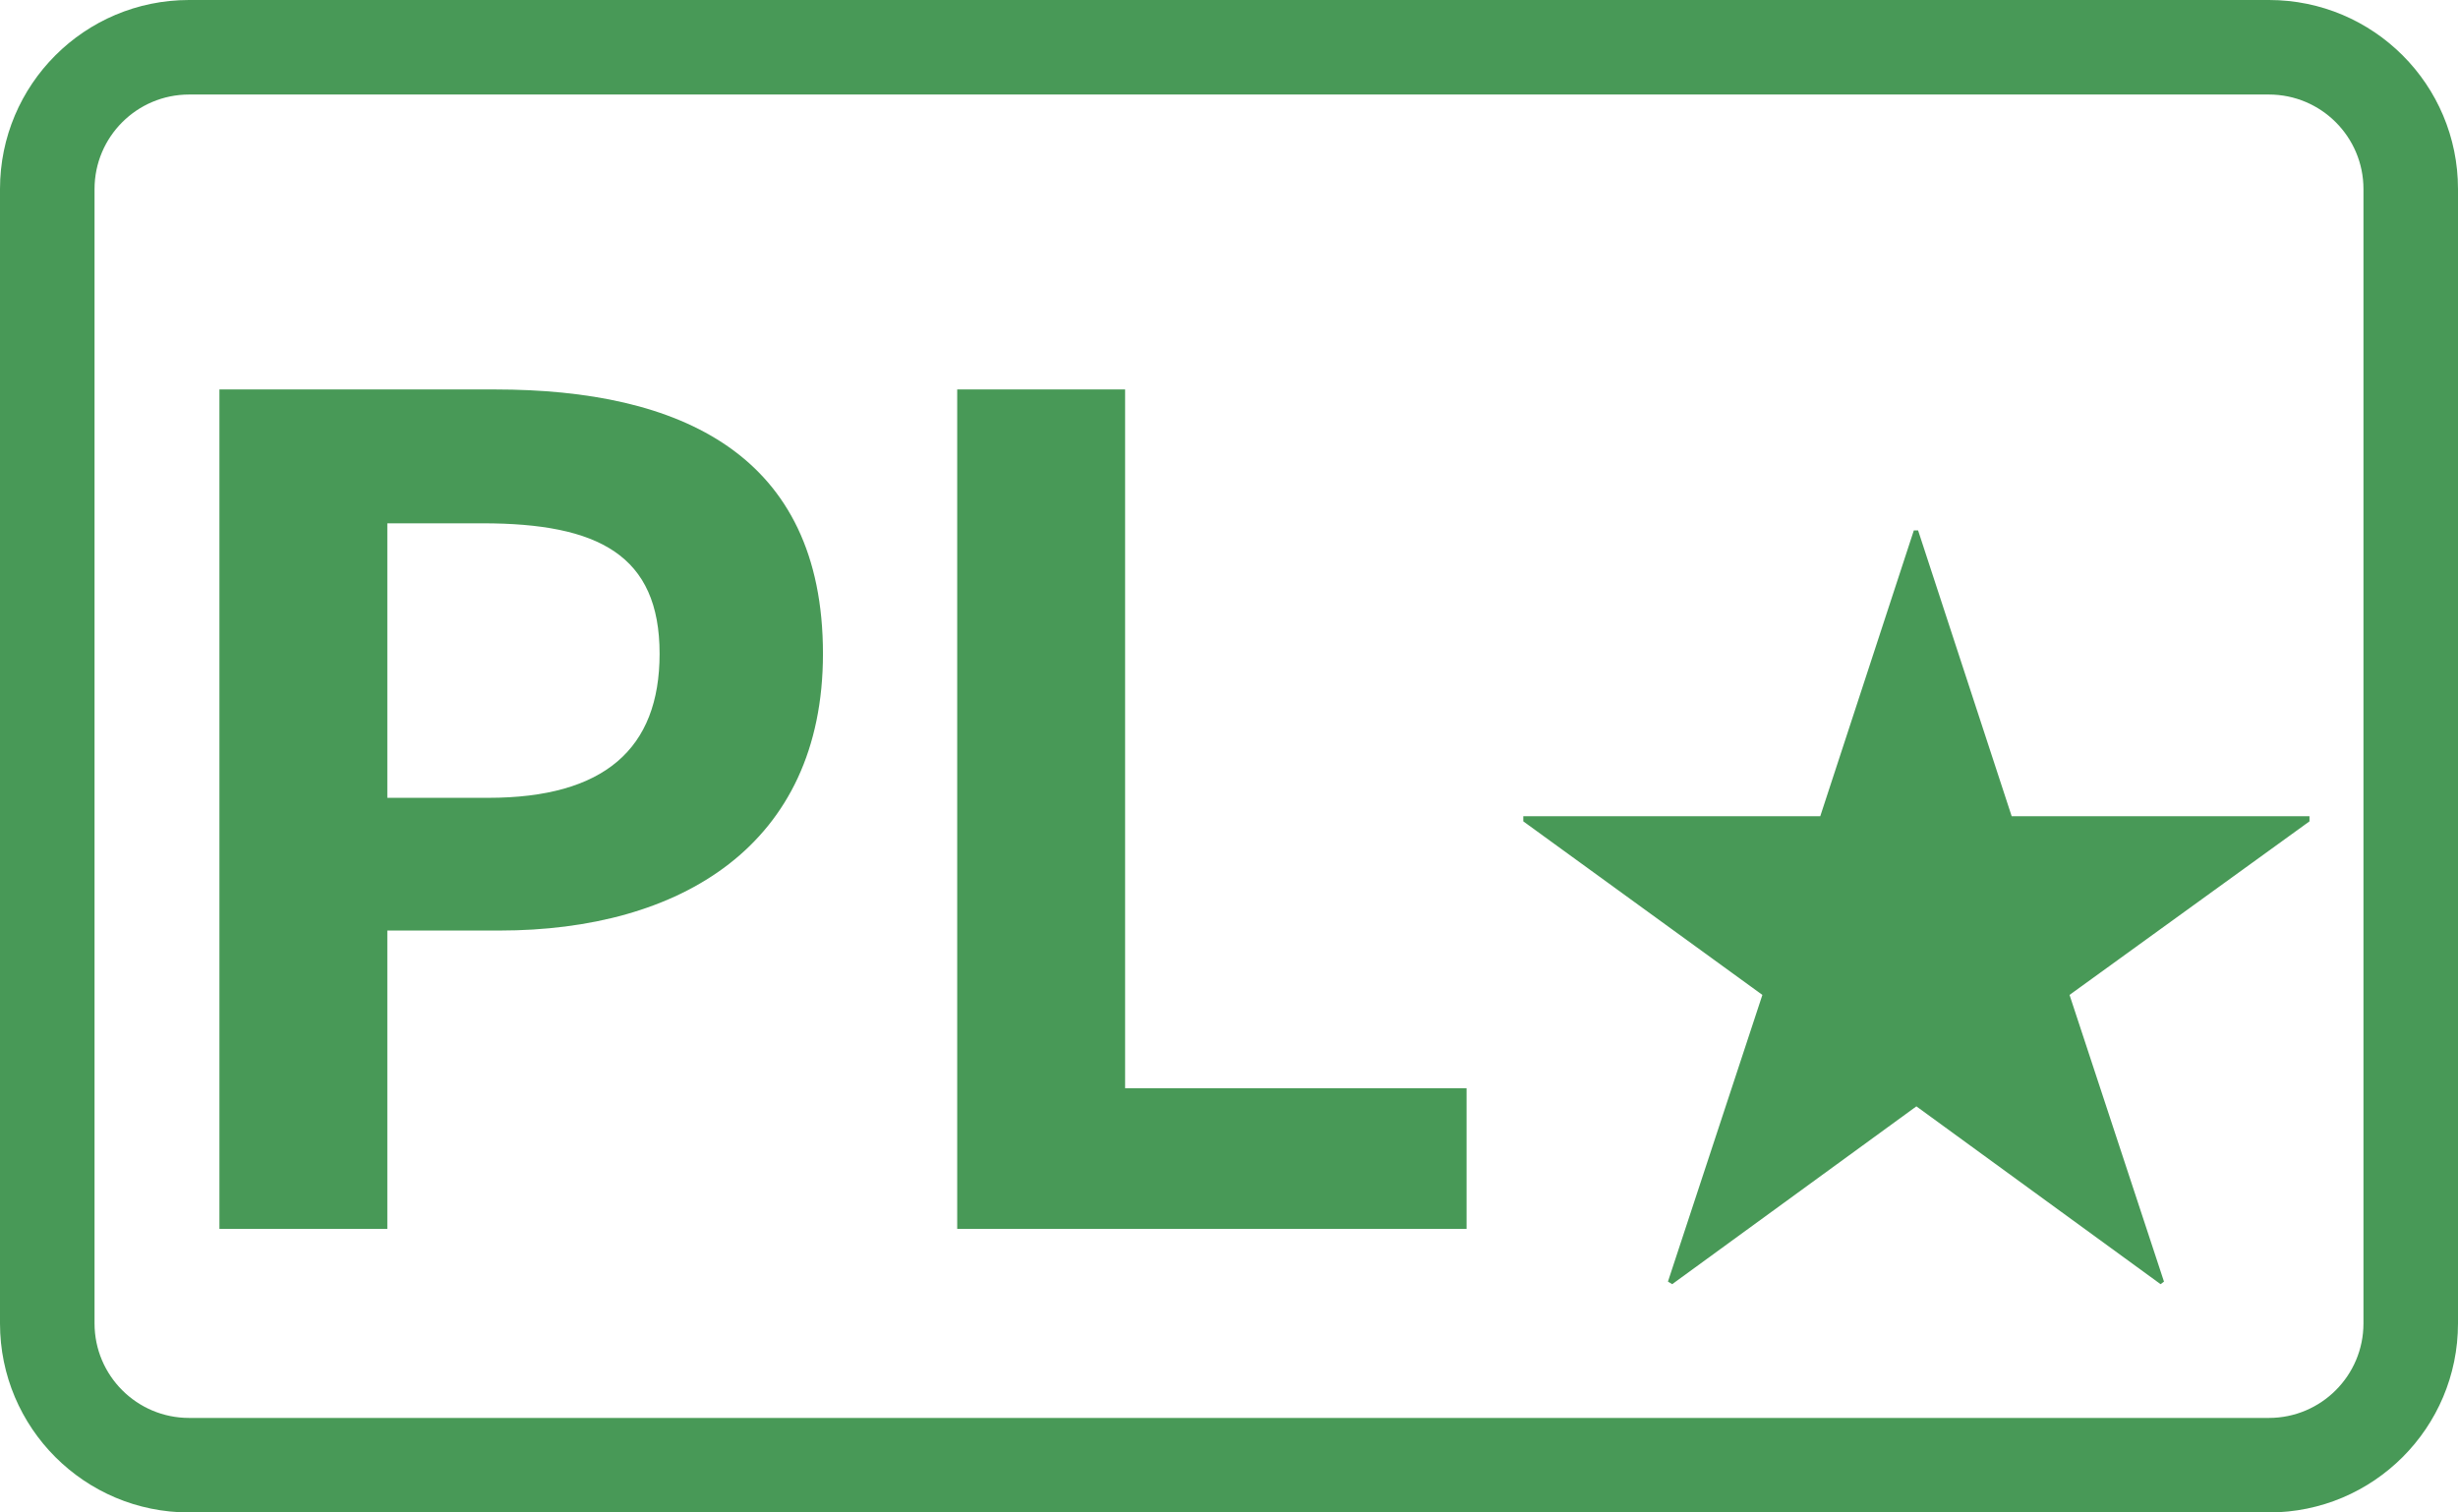 <svg width="26" height="16" viewBox="0 0 26 16" fill="none" xmlns="http://www.w3.org/2000/svg">
<path fill-rule="evenodd" clip-rule="evenodd" d="M2 1H24C24.552 1 25 1.448 25 2V14C25 14.552 24.552 15 24 15H2C1.448 15 1 14.552 1 14V2C1 1.448 1.448 1 2 1ZM0 2C0 0.895 0.895 0 2 0H24C25.105 0 26 0.895 26 2V14C26 15.105 25.105 16 24 16H2C0.895 16 0 15.105 0 14V2ZM4.097 13H2.321V4.12H5.237C7.193 4.12 8.705 4.804 8.705 6.916C8.705 8.944 7.193 9.844 5.285 9.844H4.097V13ZM4.097 5.536V8.44H5.165C6.389 8.44 6.977 7.924 6.977 6.916C6.977 5.872 6.329 5.536 5.105 5.536H4.097ZM15.513 13H10.125V4.12H11.901V11.512H15.513V13ZM21.279 8.635H24.429V8.689L21.891 10.525L22.89 13.558L22.854 13.585L20.271 11.704L17.688 13.585L17.643 13.558L18.642 10.525L16.113 8.689V8.635H19.254L20.244 5.611H20.289L21.279 8.635Z" fill="#489957"/>
</svg>
